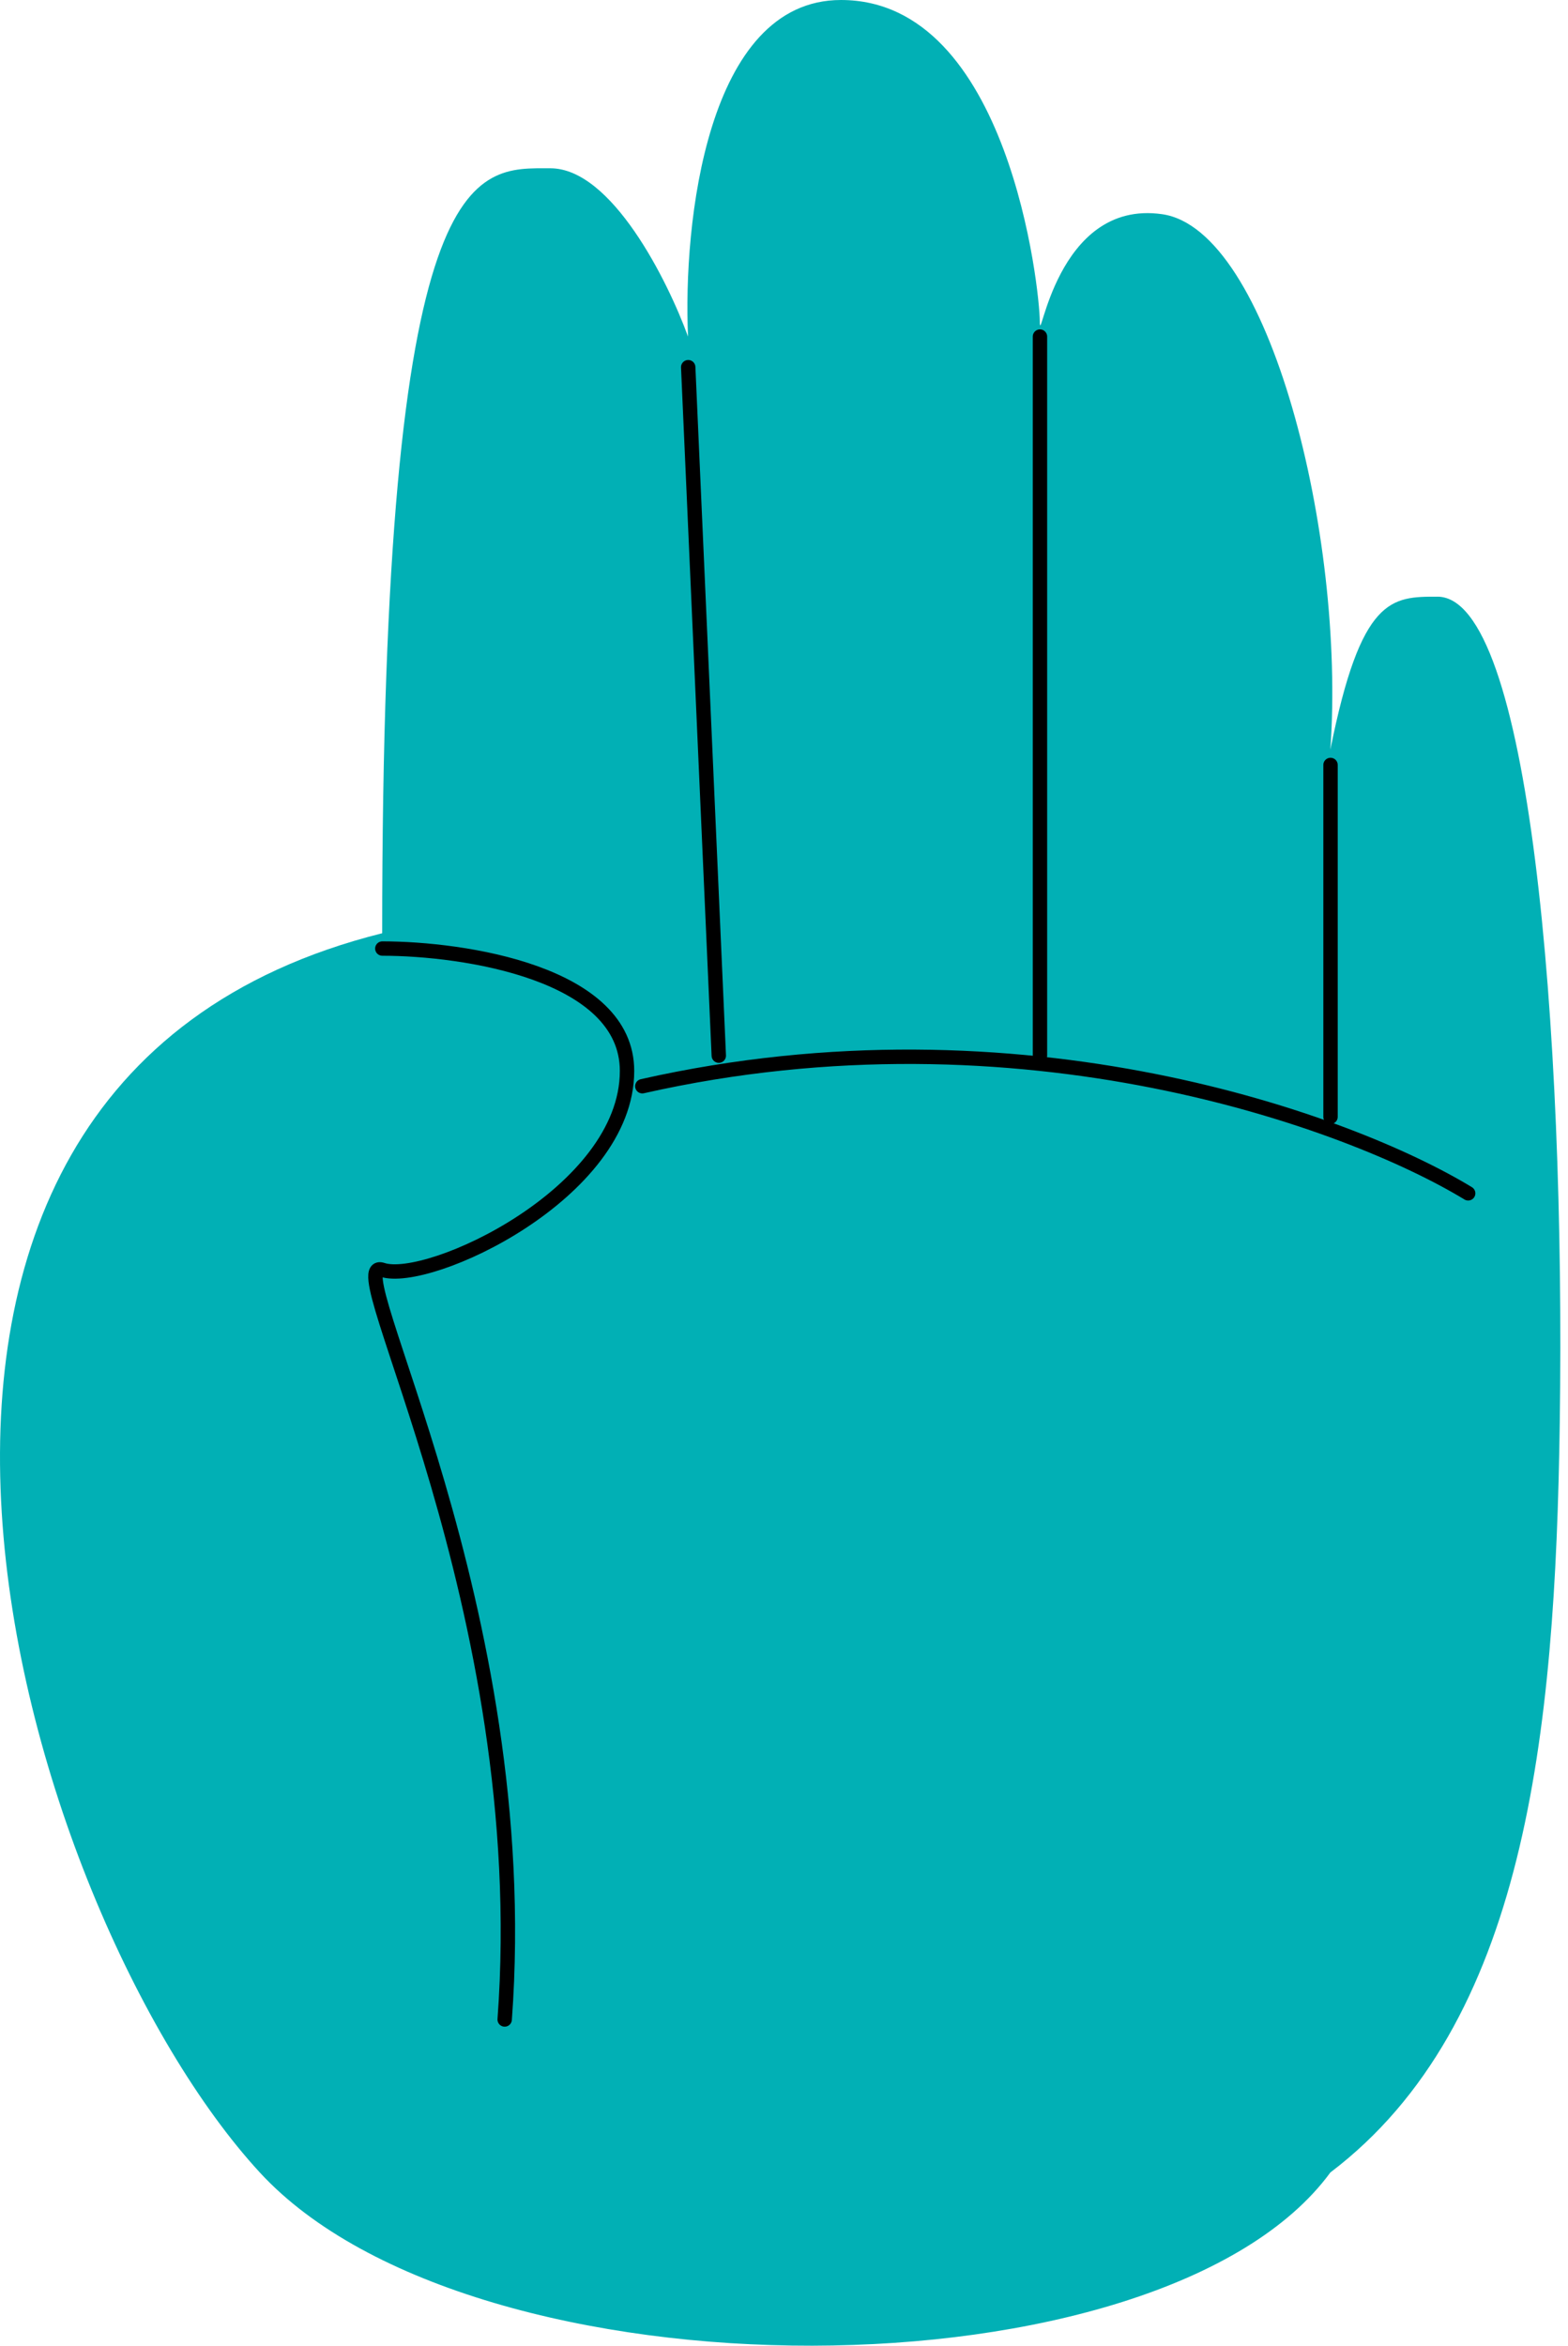 <svg width="109" height="163" viewBox="0 0 109 163" fill="none" xmlns="http://www.w3.org/2000/svg">
<path d="M26.567 64.85C-15.958 75.482 1.406 132.89 18.061 150.963C32.945 167.114 80.786 166.91 92.48 150.963C106.033 140.682 108.117 120.611 108.427 98.87C108.822 71.156 106.301 41.462 99.922 41.462C96.733 41.462 94.606 41.462 92.48 52.093C93.543 37.209 88.228 15.947 80.786 14.884C73.344 13.821 72.281 24.452 72.281 22.326C72.281 20.199 70.154 0 58.46 0C49.105 0 47.474 15.592 47.829 23.389C46.411 19.491 42.513 11.694 38.261 11.694C32.945 11.694 26.567 10.631 26.567 64.85Z" fill="#01B0B5"/>
<path d="M26.578 65.914C32.248 65.914 43.588 67.615 43.588 74.419C43.588 82.924 29.767 89.302 26.578 88.239C23.389 87.176 37.209 111.628 35.083 140.332" stroke="black" stroke-linecap="round"/>
<path d="M47.841 25.515L49.967 73.356" stroke="black" stroke-linecap="round"/>
<path d="M72.293 23.389V73.356" stroke="black" stroke-linecap="round"/>
<path d="M92.492 53.156V77.608" stroke="black" stroke-linecap="round"/>
<path d="M102.06 82.923C93.909 77.962 71.017 69.528 44.651 75.481" stroke="black" stroke-linecap="round"/>
</svg>
